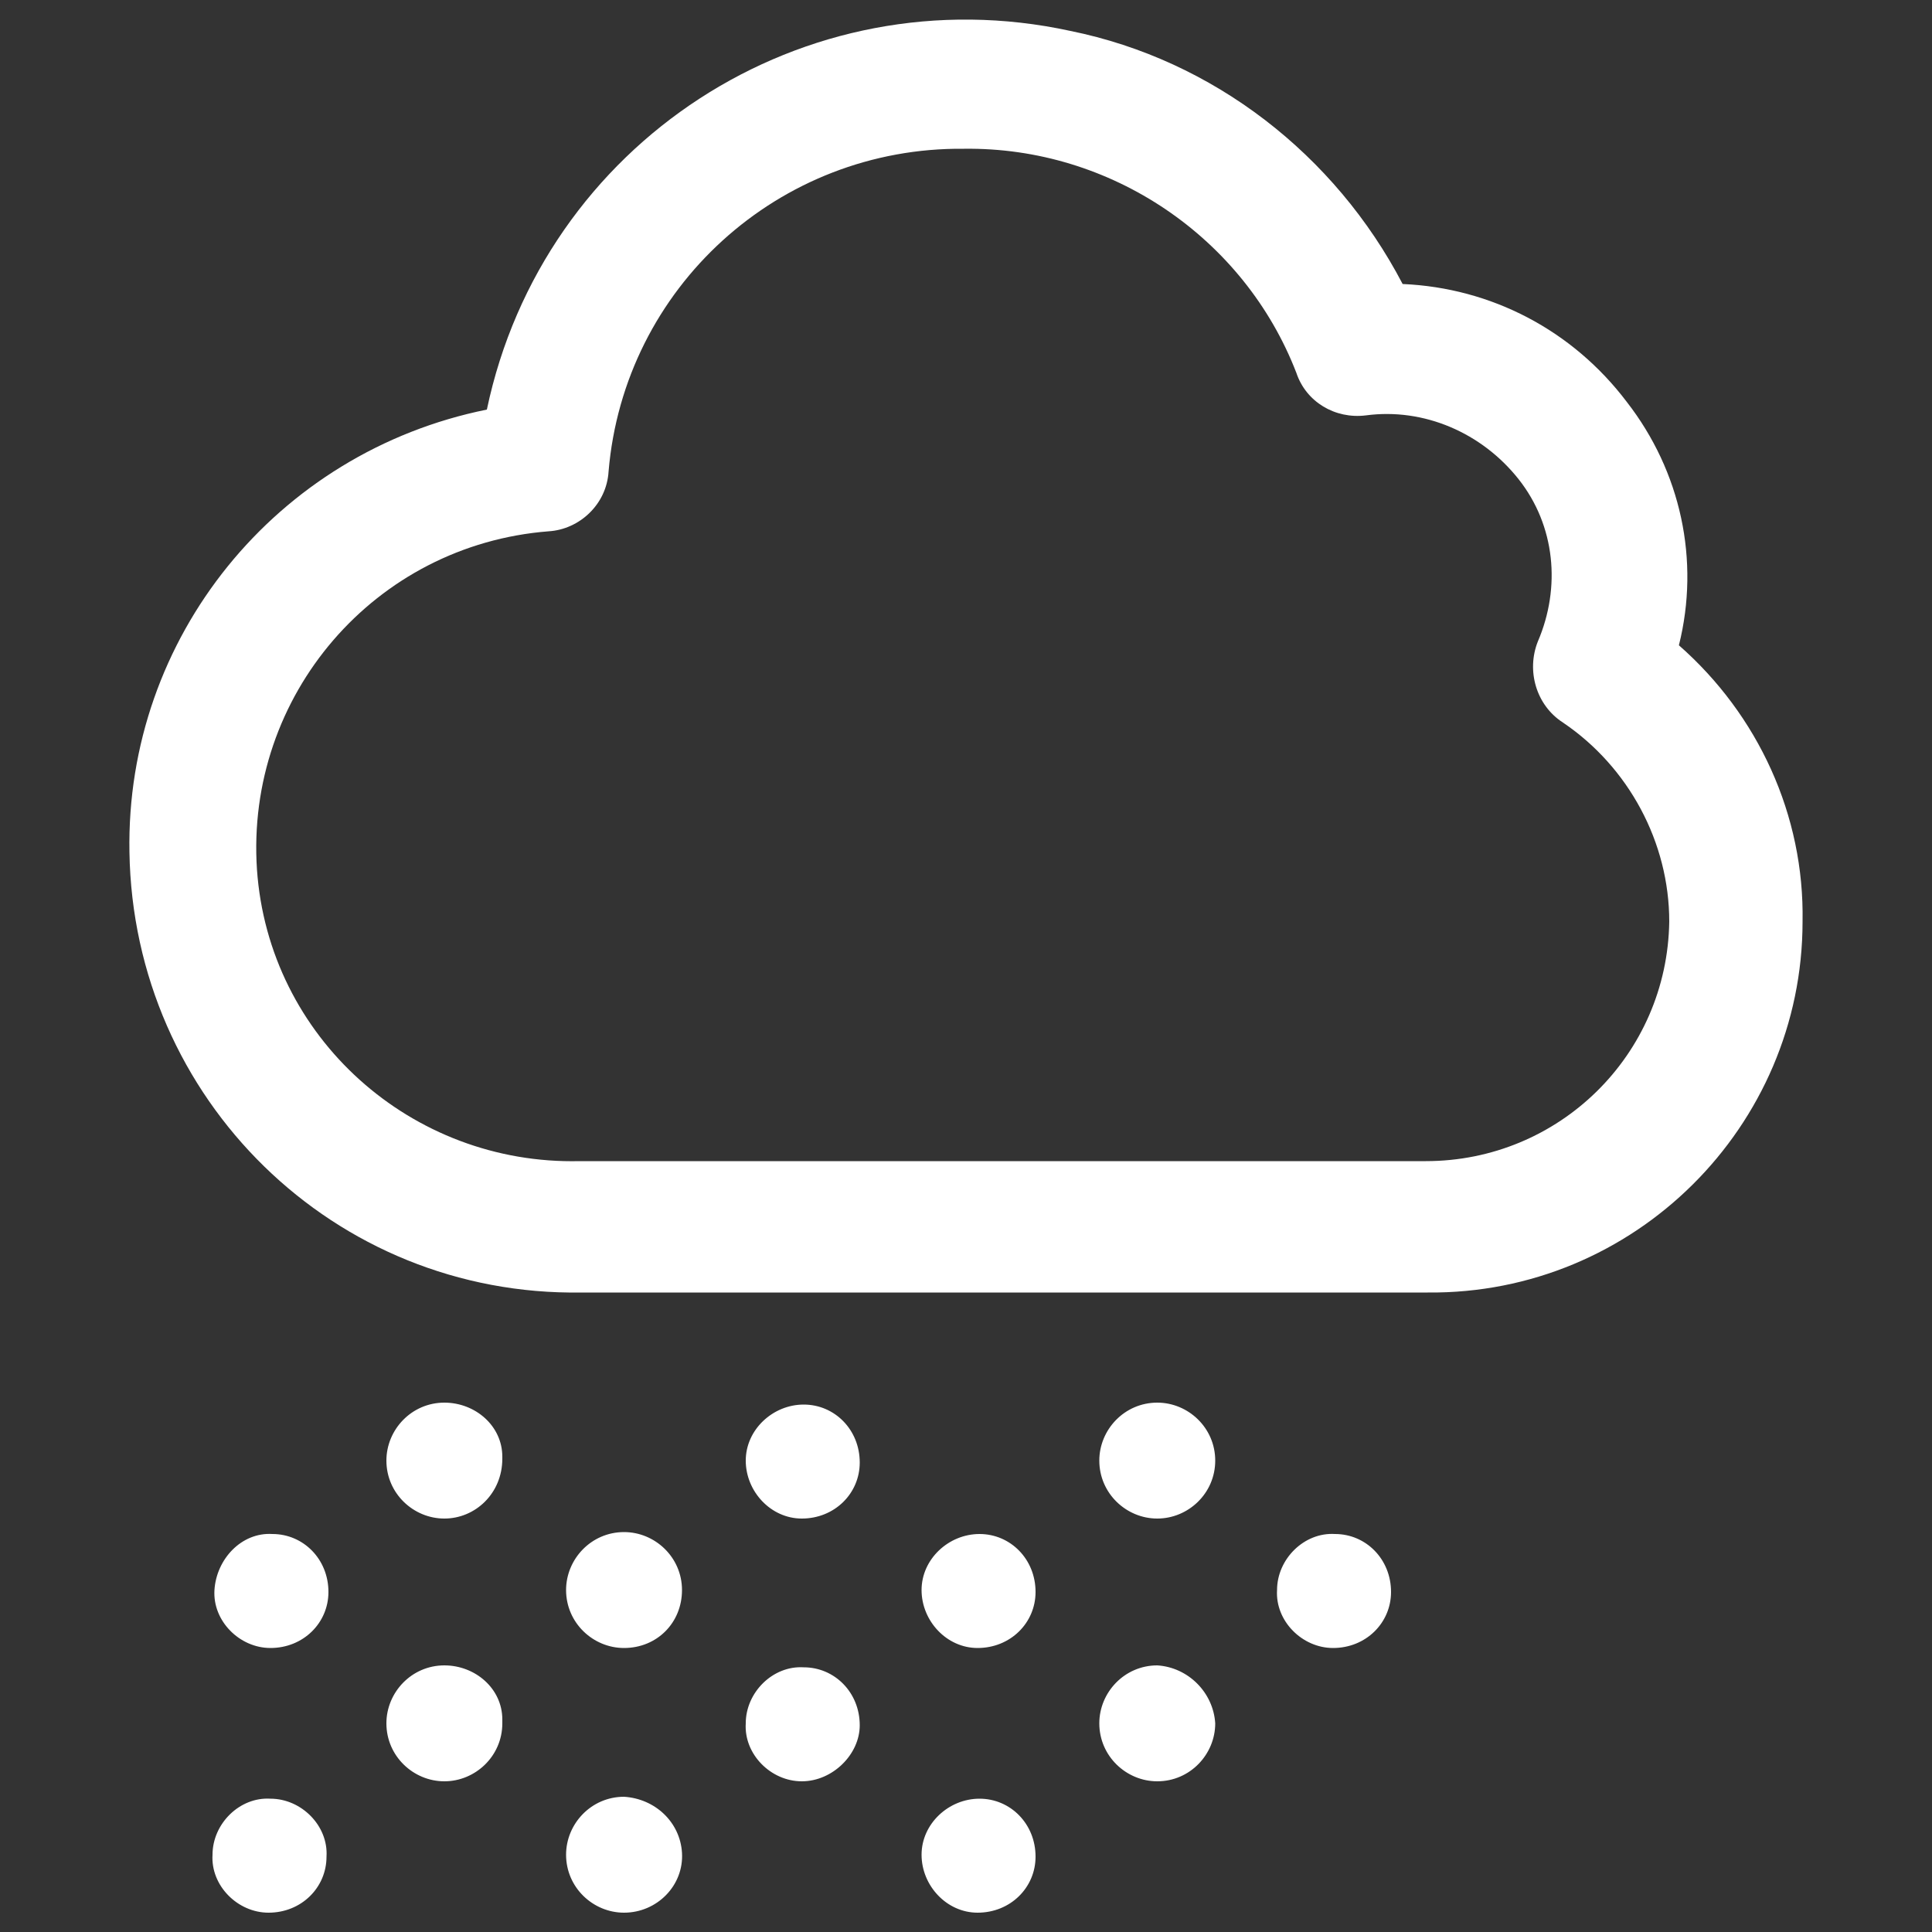 <?xml version="1.0" encoding="utf-8"?>
<!-- Generator: Adobe Illustrator 19.2.1, SVG Export Plug-In . SVG Version: 6.00 Build 0)  -->
<svg version="1.1" id="Calque_1" xmlns="http://www.w3.org/2000/svg" xmlns:xlink="http://www.w3.org/1999/xlink" x="0px" y="0px"
	 width="100px" height="100px" viewBox="0 0 100 100" style="enable-background:new 0 0 100 100;" xml:space="preserve">
<rect x="0" y="0" width="100" height="100" fill="#333333" stroke="none"/>
<style type="text/css">
	.st0{fill:#FFFFFF;}
</style>
<title>icon-snow</title>
<path class="st0" d="M73.9,66.9H30.1c-12.8,0.2-23.2-10-23.4-22.8C6.5,33,14.3,23.4,25.2,21.2C28.1,7.4,41.6-1.4,55.4,1.6
	C62.8,3.1,69.1,8,72.6,14.7c4.6,0.2,8.8,2.4,11.6,6.1C87,24.4,88,29,86.9,33.4c4.1,3.6,6.5,8.8,6.4,14.3
	C93.3,58.3,84.6,67,73.9,66.9z M49.9,7.7c-9.6-0.1-17.6,7.2-18.4,16.7c-0.1,1.7-1.5,3-3.1,3.1c-9,0.7-15.7,8.5-15.1,17.5
	c0.6,8.7,8,15.3,16.7,15.1h43.8c6.9,0,12.5-5.5,12.6-12.4c0,0,0,0,0,0c0-4.1-2.1-8-5.5-10.3c-1.4-0.9-1.9-2.7-1.3-4.2
	c1.2-2.8,0.9-6-1-8.4c-1.9-2.4-4.9-3.7-7.9-3.3c-1.6,0.2-3.1-0.7-3.6-2.2C64.4,12.3,57.5,7.6,49.9,7.7z M50.6,99
	c-1.6,0-2.9-1.4-2.9-3c0-1.6,1.4-2.9,3-2.9c1.6,0,2.9,1.3,2.9,3C53.6,97.7,52.3,99,50.6,99C50.6,99,50.6,99,50.6,99z M32.3,99
	c-1.6,0-3-1.3-3-3c0-1.6,1.3-3,3-3c1.6,0.1,2.9,1.3,3,2.9C35.4,97.6,34,99,32.3,99C32.4,99,32.4,99,32.3,99L32.3,99L32.3,99z
	 M13.9,99c-1.6,0-3-1.4-2.9-3c0-1.6,1.4-3,3-2.9c1.6,0,3,1.4,2.9,3C16.9,97.7,15.6,99,13.9,99C13.9,99,13.9,99,13.9,99
	C13.9,99,13.9,99,13.9,99z M59.9,92.2c-1.6,0-3-1.3-3-3c0-1.6,1.3-3,3-3l0,0c1.6,0.1,2.9,1.4,3,3C62.9,90.8,61.6,92.2,59.9,92.2
	C59.9,92.2,59.9,92.2,59.9,92.2L59.9,92.2L59.9,92.2z M41.5,92.2c-1.6,0-3-1.4-2.9-3c0-1.6,1.4-3,3-2.9c1.6,0,2.9,1.3,2.9,3
	C44.5,90.8,43.1,92.2,41.5,92.2C41.5,92.2,41.5,92.2,41.5,92.2L41.5,92.2L41.5,92.2z M23,92.2c-1.6,0-3-1.3-3-3c0-1.6,1.3-3,3-3l0,0
	c1.6,0,3,1.2,3,2.8c0,0,0,0.1,0,0.1c0,0,0,0,0,0.1c0,1.7-1.4,3-3,3c0,0,0,0,0,0l0,0L23,92.2z M69,85.3c-1.6,0-3-1.4-2.9-3
	c0-1.6,1.4-3,3-2.9c1.6,0,2.9,1.3,2.9,3C72,84,70.7,85.3,69,85.3C69,85.3,69,85.3,69,85.3L69,85.3z M50.6,85.3c-1.6,0-2.9-1.4-2.9-3
	c0-1.6,1.4-2.9,3-2.9c1.6,0,2.9,1.3,2.9,3C53.6,84,52.3,85.3,50.6,85.3C50.6,85.3,50.6,85.3,50.6,85.3L50.6,85.3z M32.3,85.3
	c-1.6,0-3-1.3-3-3c0-1.6,1.3-3,3-3c1.6,0,3,1.3,3,3C35.3,84,34,85.3,32.3,85.3C32.3,85.3,32.3,85.3,32.3,85.3
	C32.3,85.3,32.3,85.3,32.3,85.3z M14,85.3c-1.6,0-3-1.4-2.9-3s1.4-3,3-2.9c1.6,0,2.9,1.3,2.9,3C17,84,15.7,85.3,14,85.3L14,85.3
	L14,85.3z M59.9,78.6c-1.6,0-3-1.3-3-3c0-1.6,1.3-3,3-3l0,0c1.6,0,3,1.3,3,3C62.9,77.3,61.5,78.6,59.9,78.6
	C59.9,78.6,59.9,78.6,59.9,78.6C59.9,78.6,59.9,78.6,59.9,78.6z M41.5,78.6c-1.6,0-2.9-1.4-2.9-3c0-1.6,1.4-2.9,3-2.9
	c1.6,0,2.9,1.3,2.9,3C44.5,77.3,43.2,78.6,41.5,78.6C41.5,78.6,41.5,78.6,41.5,78.6C41.5,78.6,41.5,78.6,41.5,78.6z M23,78.6
	c-1.6,0-3-1.3-3-3c0-1.6,1.3-3,3-3l0,0c1.6,0,3,1.2,3,2.8c0,0,0,0,0,0c0,0,0,0,0,0.1C26,77.3,24.6,78.6,23,78.6
	C23,78.6,23,78.6,23,78.6L23,78.6L23,78.6z"/>
</svg>
